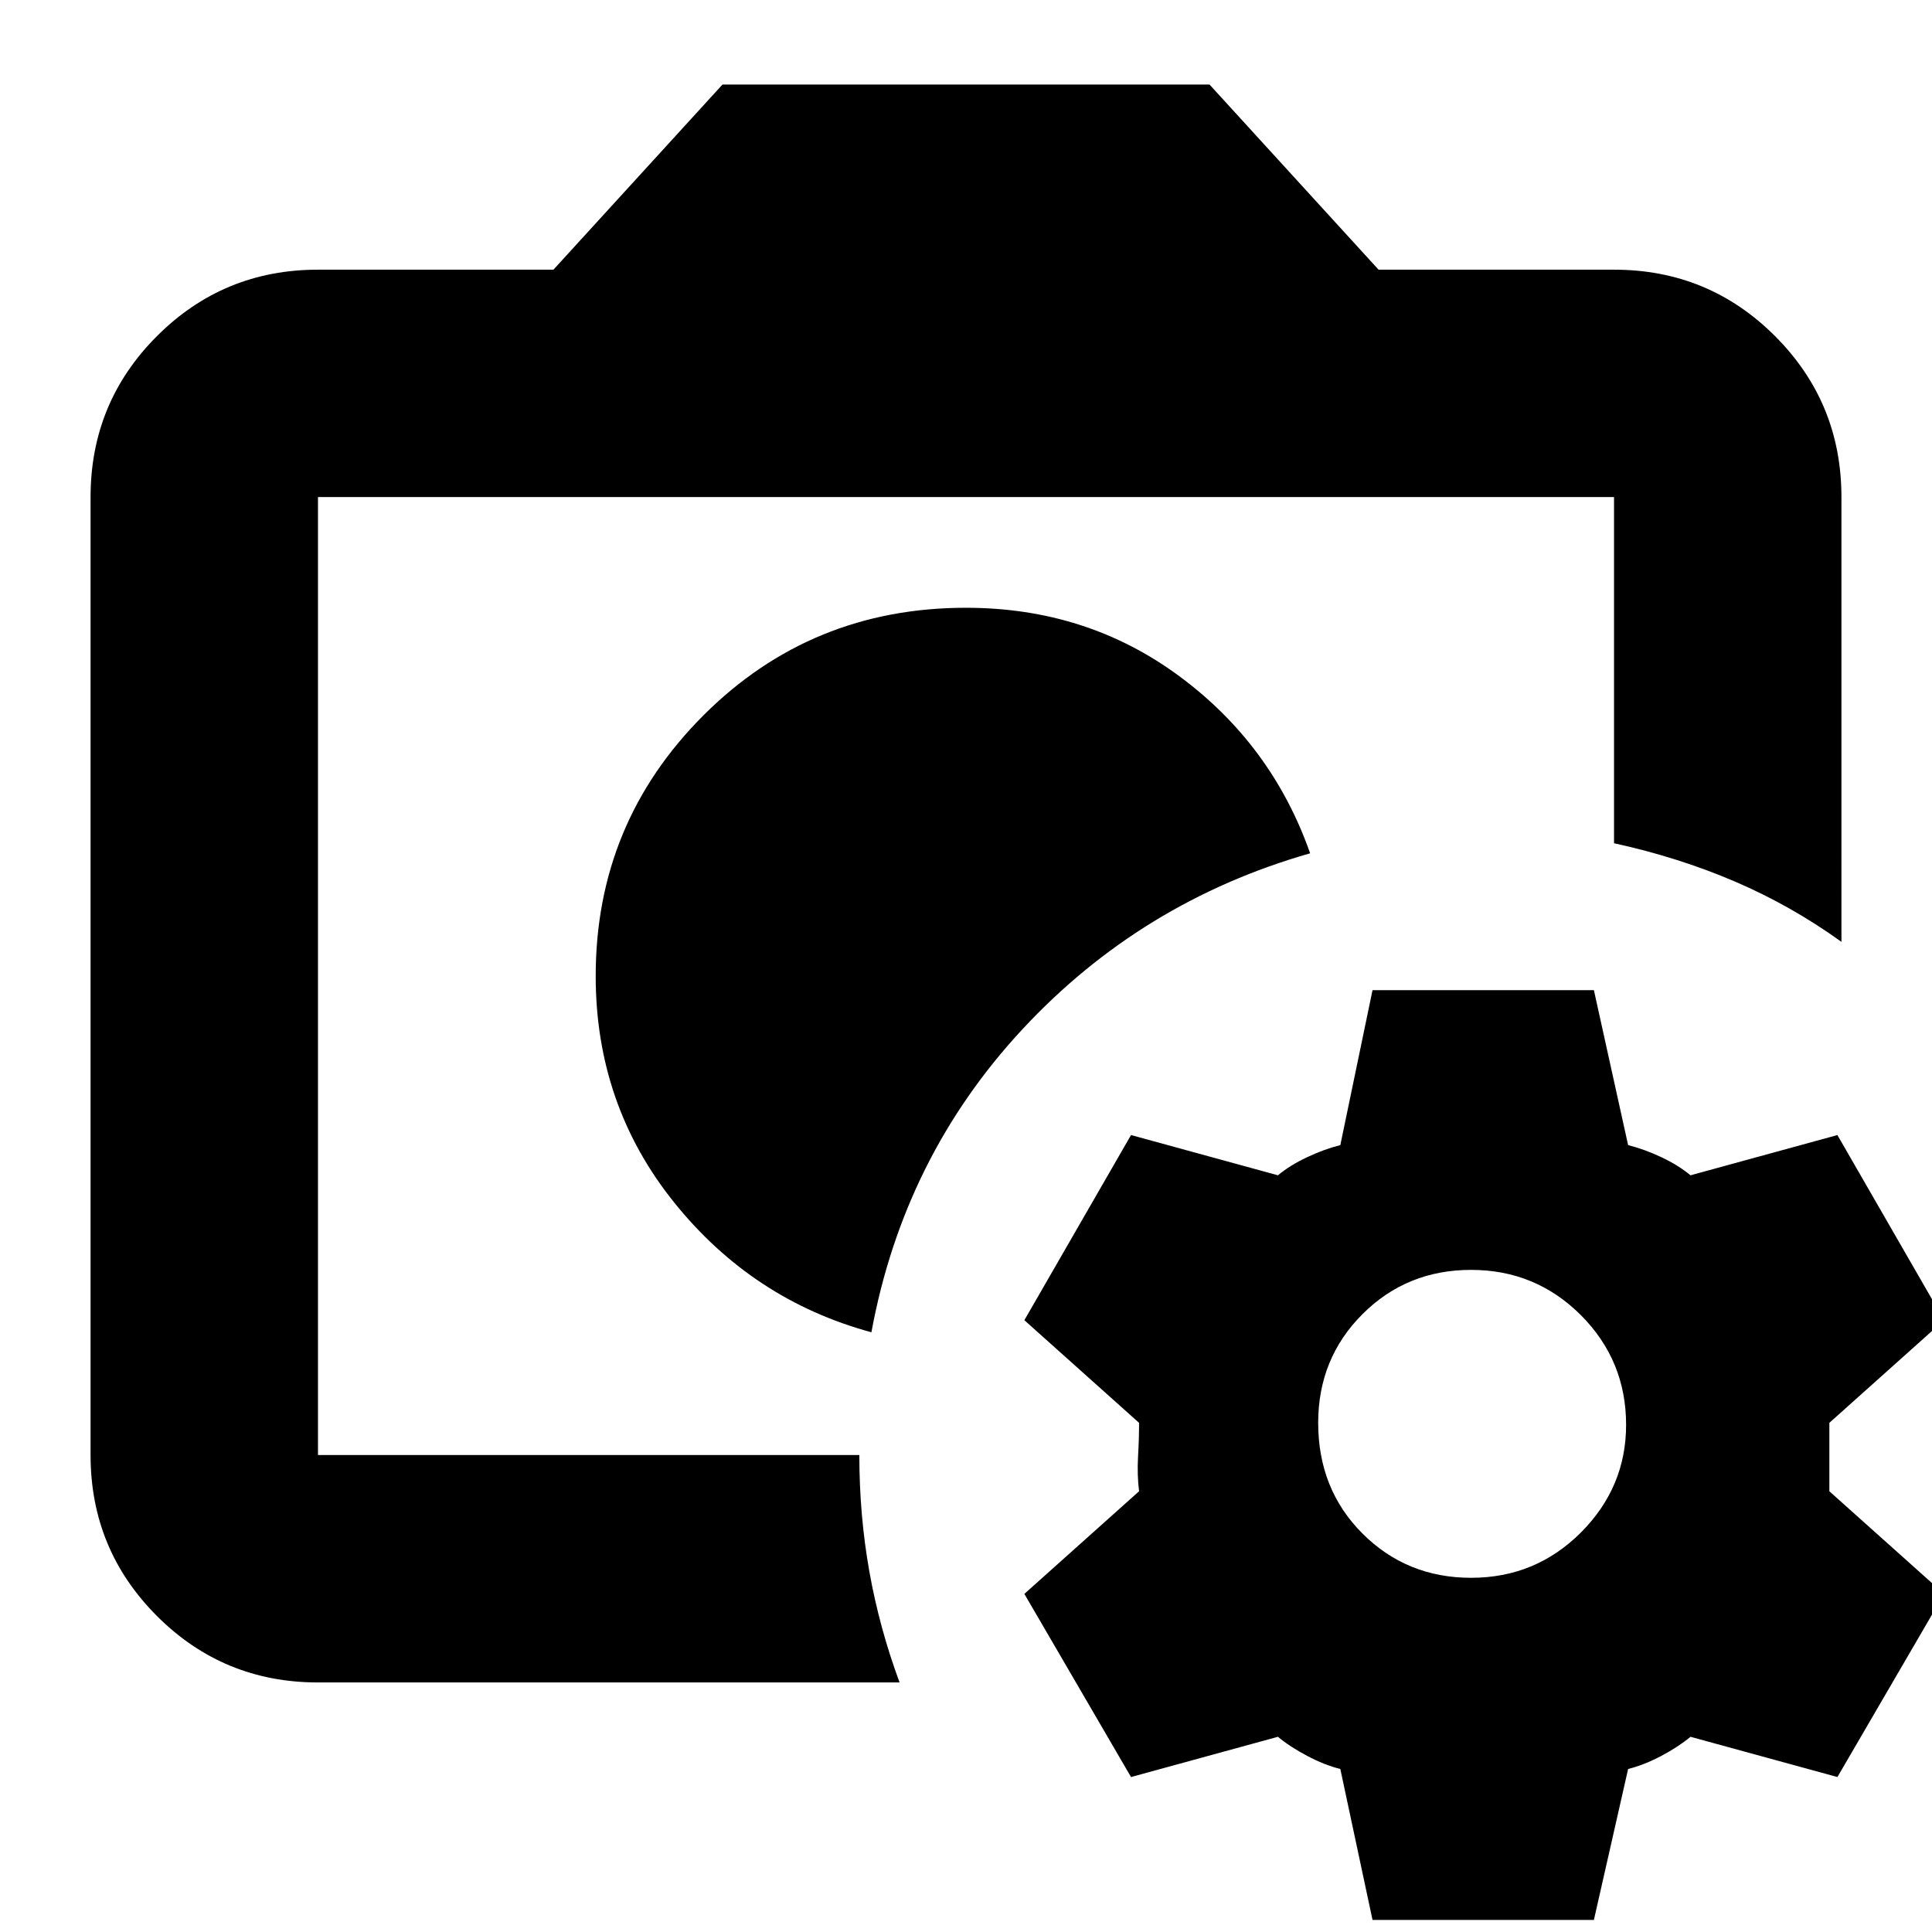 <svg xmlns="http://www.w3.org/2000/svg" height="24" width="24"><path d="M11.975 12.125Zm-1.15 4.425q.4-2.175 1.875-3.763 1.475-1.587 3.575-2.187-.475-1.35-1.625-2.2-1.15-.85-2.65-.85-1.925 0-3.262 1.337Q7.4 10.225 7.4 12.125q0 1.6.975 2.813.975 1.212 2.45 1.612ZM3.95 18.075v-11.9 4.3V10.3v7.775Zm0 2.825q-1.175 0-2-.825t-.825-2v-11.9q0-1.175.825-2t2-.825h2.925l2.1-2.3h6.05l2.1 2.3h2.925q1.175 0 2 .825t.825 2V11.7q-.625-.45-1.325-.75t-1.5-.475v-4.3H3.95v11.9h6.725q0 .75.125 1.45t.375 1.375Zm13.1 2.95-.4-1.875q-.2-.05-.412-.163-.213-.112-.363-.237l-1.825.5-1.325-2.275 1.425-1.275q-.025-.2-.013-.425.013-.225.013-.425L12.725 16.4l1.325-2.3 1.825.5q.15-.125.363-.225.212-.1.412-.15l.4-1.925h2.75l.425 1.925q.2.05.413.15.212.1.362.225l1.825-.5 1.325 2.3-1.425 1.275v.85L24.15 19.8l-1.325 2.275-1.825-.5q-.15.125-.362.237-.213.113-.413.163L19.8 23.85Zm1.225-4.25q.8 0 1.363-.562.562-.563.562-1.338 0-.8-.562-1.363-.563-.562-1.363-.562t-1.35.55q-.55.55-.55 1.35 0 .825.55 1.375t1.35.55Z"/></svg>